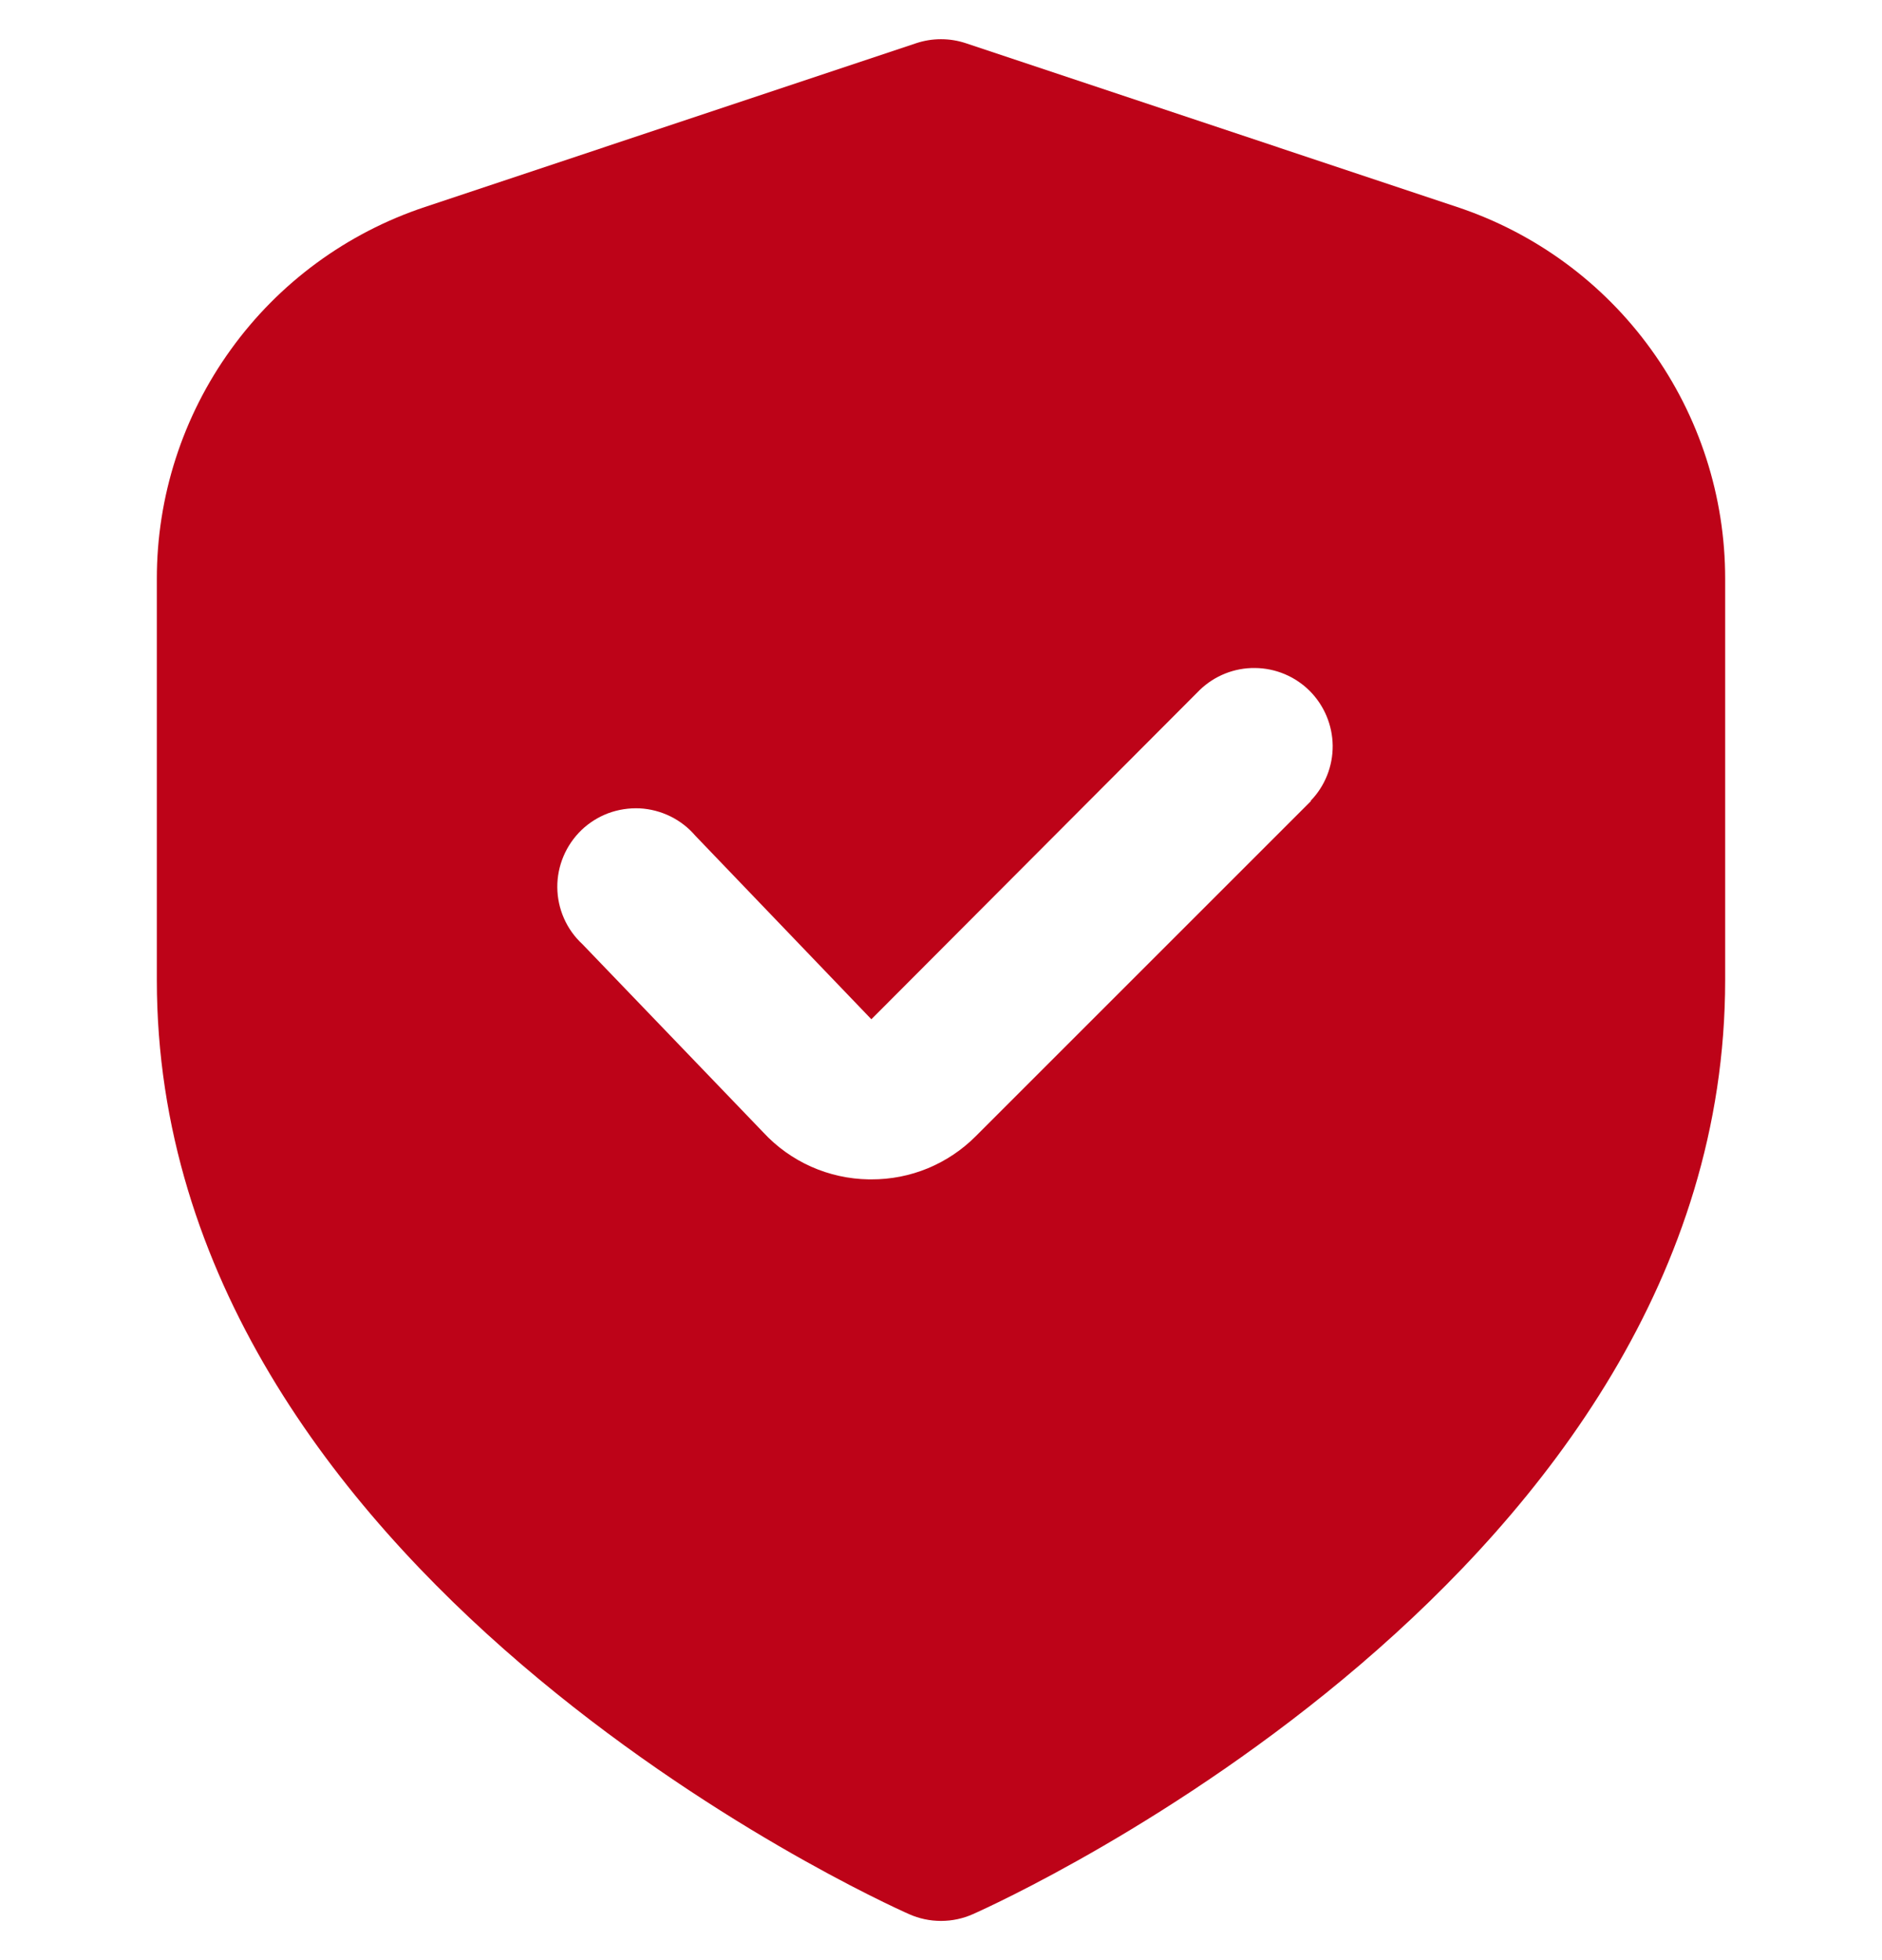 <svg width="24" height="25" viewBox="0 0 24 25" fill="none" xmlns="http://www.w3.org/2000/svg">
<g clip-path="url(#clip0_2220_3463)">
<path d="M18.581 2.64L12.316 0.551C12.111 0.483 11.889 0.483 11.684 0.551L5.419 2.64C4.423 2.971 3.556 3.607 2.943 4.459C2.329 5.31 1.999 6.334 2 7.383V12.5C2 20.063 11.2 24.24 11.594 24.414C11.722 24.471 11.86 24.5 12 24.5C12.14 24.5 12.278 24.471 12.406 24.414C12.8 24.24 22 20.063 22 12.5V7.383C22.001 6.334 21.671 5.31 21.057 4.459C20.444 3.607 19.577 2.971 18.581 2.64ZM16.718 10.217L12.446 14.489C12.271 14.665 12.063 14.805 11.834 14.9C11.605 14.995 11.359 15.043 11.111 15.042H11.078C10.825 15.038 10.575 14.983 10.344 14.88C10.113 14.777 9.905 14.628 9.733 14.442L7.427 12.042C7.327 11.95 7.247 11.838 7.192 11.713C7.137 11.588 7.108 11.454 7.107 11.317C7.106 11.181 7.133 11.046 7.186 10.921C7.239 10.795 7.317 10.682 7.415 10.587C7.513 10.493 7.63 10.42 7.757 10.372C7.885 10.325 8.021 10.304 8.157 10.31C8.293 10.317 8.426 10.352 8.549 10.412C8.671 10.472 8.78 10.557 8.868 10.66L11.112 13L15.3 8.8C15.489 8.618 15.741 8.517 16.003 8.52C16.266 8.522 16.516 8.627 16.702 8.812C16.887 8.998 16.992 9.249 16.995 9.511C16.997 9.773 16.896 10.026 16.714 10.214L16.718 10.217Z" fill="#BD0318"/>
</g>
<defs>
<clipPath id="clip0_2220_3463">
<rect width="24" height="24" fill="white" transform="translate(0 0.5)"/>
</clipPath>
</defs>
</svg>
